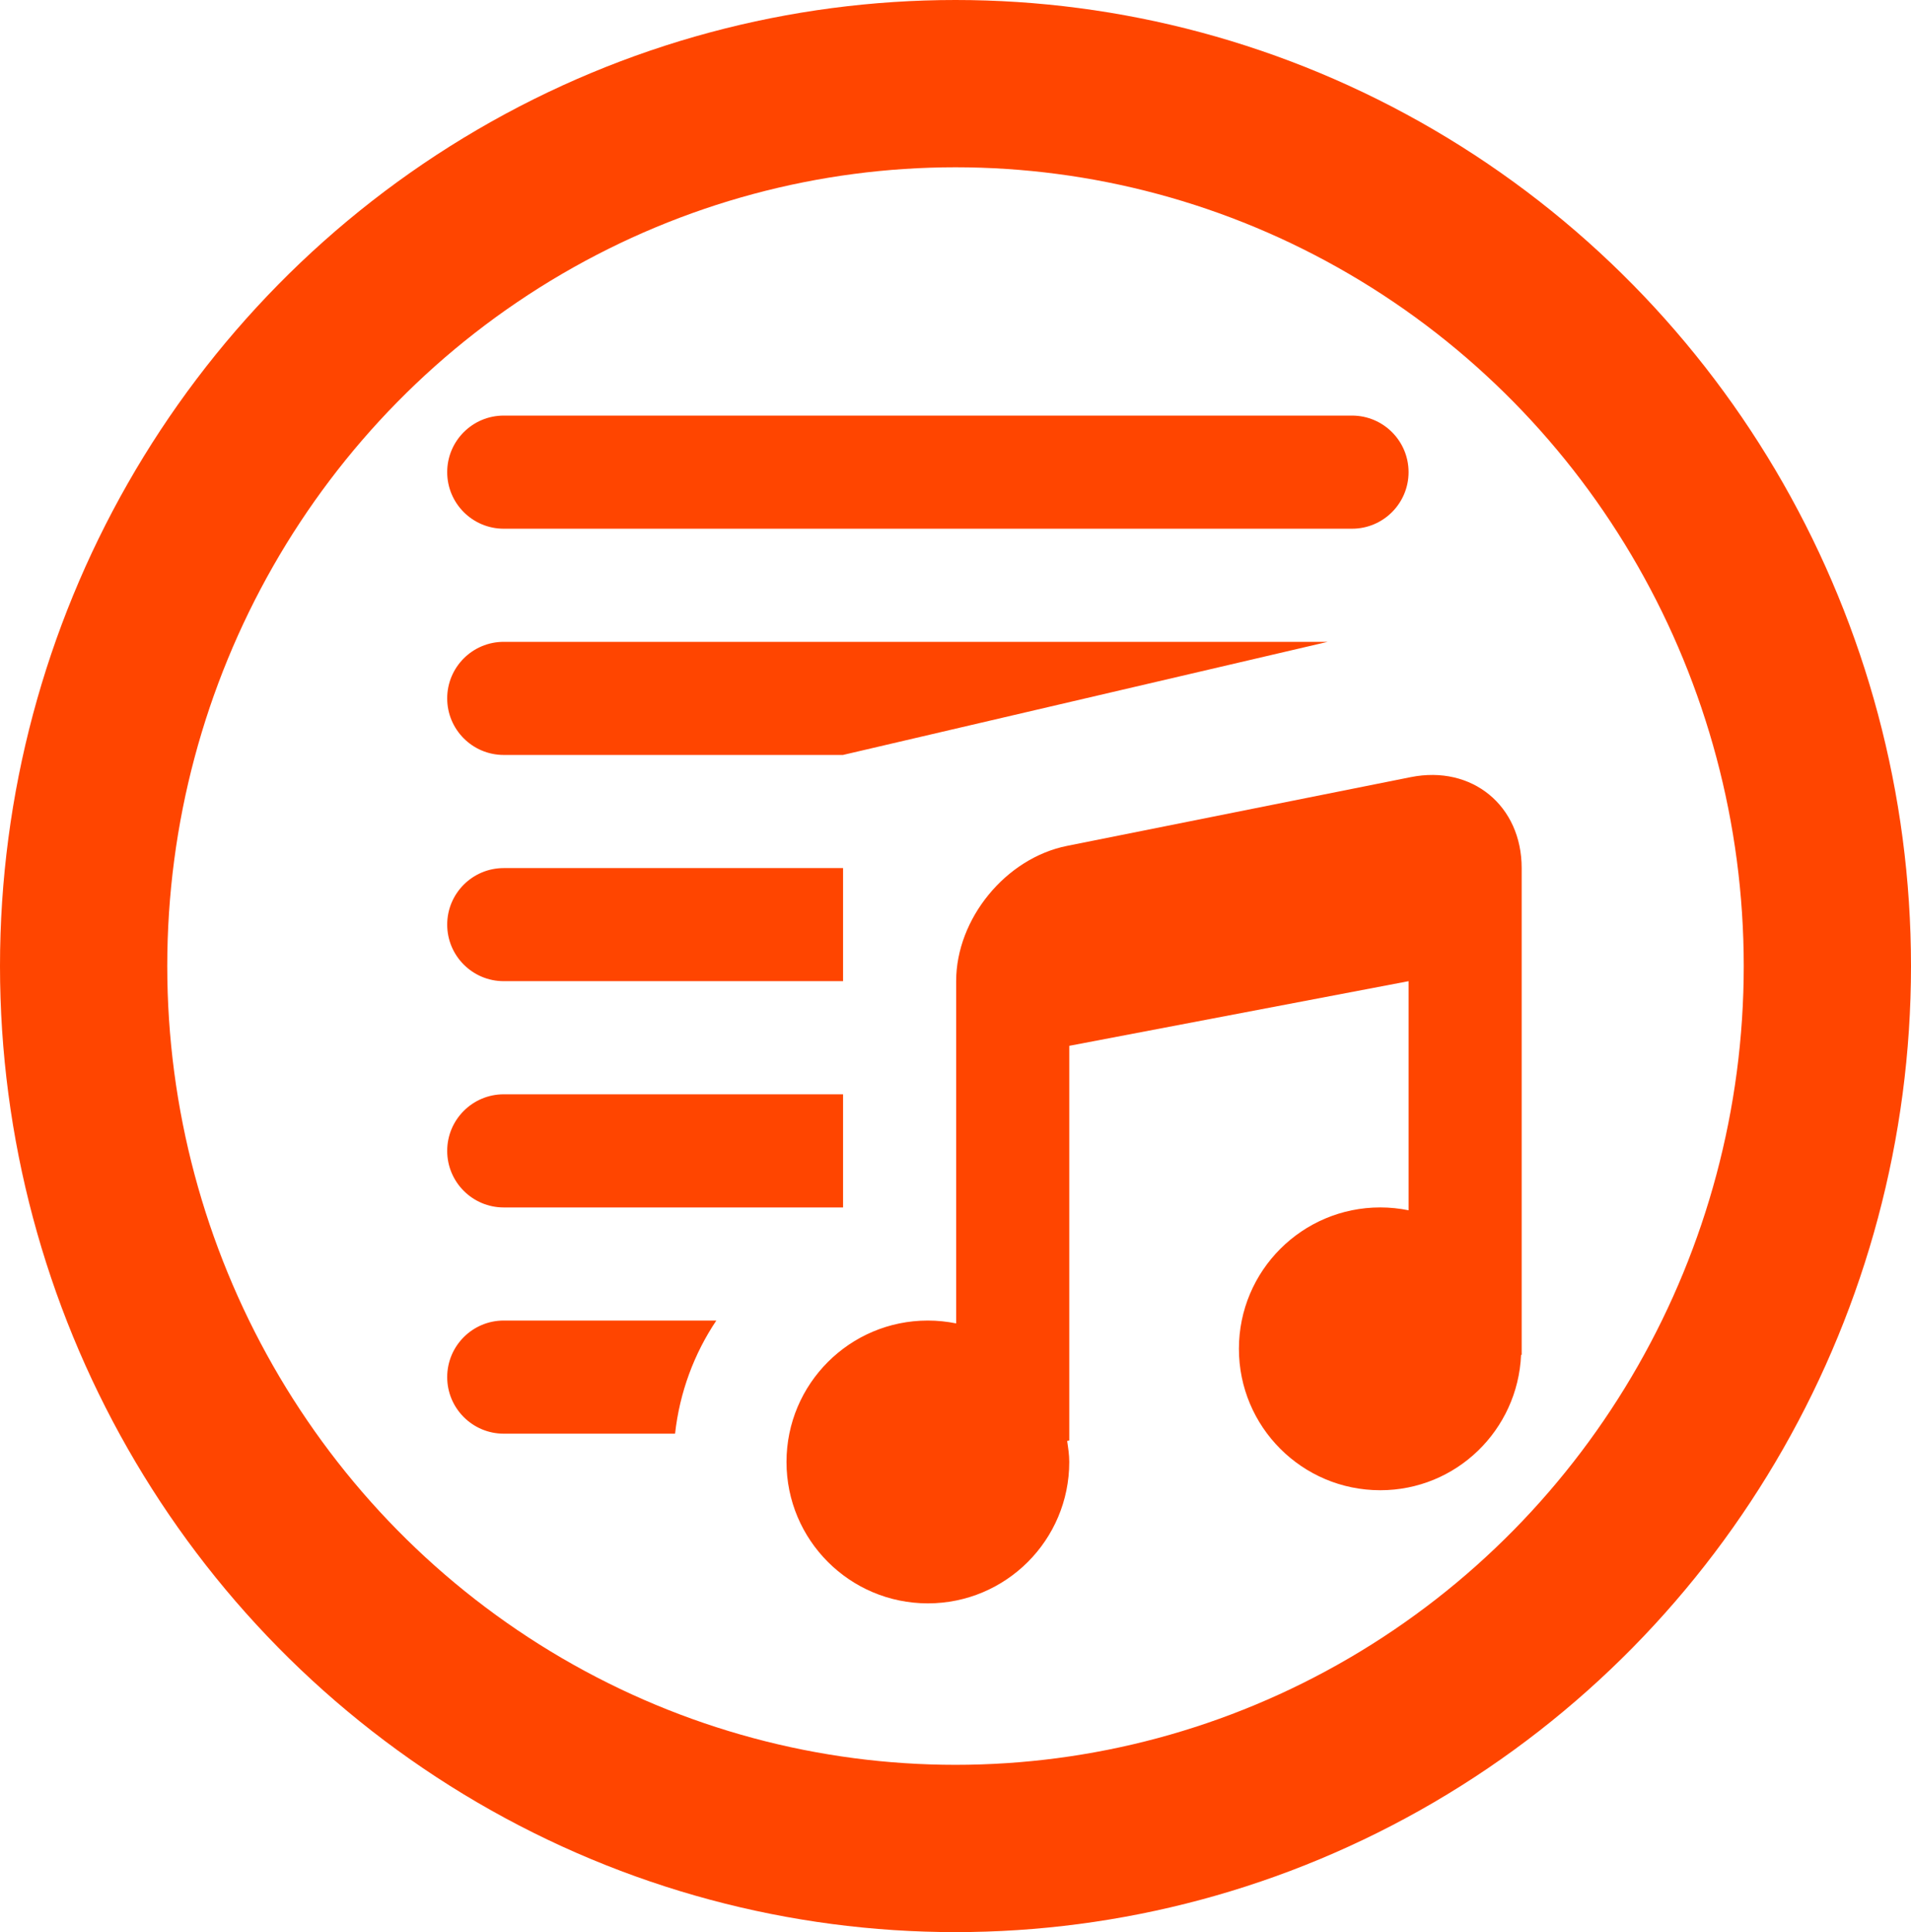 <?xml version="1.0" encoding="UTF-8" standalone="no"?>
<svg
   xmlns:dc="http://purl.org/dc/elements/1.1/"
   xmlns:cc="http://creativecommons.org/ns#"
   xmlns:rdf="http://www.w3.org/1999/02/22-rdf-syntax-ns#"
   xmlns:svg="http://www.w3.org/2000/svg"
   xmlns="http://www.w3.org/2000/svg"
   width="205.66mm"
   height="207.894mm"
   viewBox="0 0 205.66 207.894"
   version="1.1"
   id="svg8">
  <defs
     id="defs2" />
  <ellipse
     ry="94.947"
     rx="93.83"
     cy="103.947"
     cx="102.83"
     id="path815"
     style="opacity:1;fill:none;fill-opacity:1;stroke:#ff4500;stroke-width:18;stroke-linecap:round;stroke-linejoin:miter;stroke-miterlimit:4;stroke-dasharray:none;stroke-opacity:1" />
  <g
     transform="matrix(3.043,0,0,3.043,42.196,45.307)"
     id="g2269">
    <g
       transform="translate(1.949,-0.194)"
       id="_x33_44._Playlist">
      <g
         id="g4">
        <path
           d="M 2,19.999 H 14 V 16 H 2 c -1.104,0 -2,0.895 -2,1.999 0,1.104 0.896,2 2,2 z M 2,12 H 14 V 11.999 L 31.141,8 H 2 C 0.896,8 0,8.895 0,9.999 V 10 c 0,1.104 0.896,2 2,2 z M 2,4 H 32 C 33.104,4 34,3.104 34,2 34,0.895 33.104,0 32,0 H 2 C 0.896,0 0,0.895 0,2 0,3.104 0.896,4 2,4 Z M 2,28 H 14 V 23.999 H 2 c -1.104,0 -2,0.896 -2,2 V 26 c 0,1.104 0.896,2 2,2 z M 34.077,12.784 21.922,15.215 C 19.756,15.648 18,17.79 18,19.999 V 32.1 c -0.323,-0.065 -0.657,-0.101 -1,-0.101 -2.762,0 -5,2.239 -5,5 0,2.762 2.238,5 5,5 2.761,0 5,-2.238 5,-5 0,-0.255 -0.038,-0.499 -0.075,-0.743 L 22,36.241 V 22.285 L 34,19.999 V 28.1 c -0.323,-0.065 -0.657,-0.101 -1,-0.101 -2.762,0 -5,2.239 -5,5 0,2.762 2.238,5 5,5 2.687,0 4.863,-2.125 4.979,-4.785 L 38,33.21 V 16 c 0,-2.21 -1.757,-3.649 -3.923,-3.216 z M 0,33.999 c 0,1.104 0.896,2 2,2 h 6.059 c 0.163,-1.469 0.676,-2.831 1.459,-4 H 2 c -1.104,0 -2,0.896 -2,2 z"
           id="path6" />
      </g>
    </g>
    <g
       transform="translate(0,9.9917603e-4)"
       id="g8" />
    <g
       transform="translate(0,9.9917603e-4)"
       id="g10" />
    <g
       transform="translate(0,9.9917603e-4)"
       id="g12" />
    <g
       transform="translate(0,9.9917603e-4)"
       id="g14" />
    <g
       transform="translate(0,9.9917603e-4)"
       id="g16" />
    <g
       transform="translate(0,9.9917603e-4)"
       id="g18" />
    <g
       transform="translate(0,9.9917603e-4)"
       id="g20" />
    <g
       transform="translate(0,9.9917603e-4)"
       id="g22" />
    <g
       transform="translate(0,9.9917603e-4)"
       id="g24" />
    <g
       transform="translate(0,9.9917603e-4)"
       id="g26" />
    <g
       transform="translate(0,9.9917603e-4)"
       id="g28" />
    <g
       transform="translate(0,9.9917603e-4)"
       id="g30" />
    <g
       transform="translate(0,9.9917603e-4)"
       id="g32" />
    <g
       transform="translate(0,9.9917603e-4)"
       id="g34" />
    <g
       transform="translate(0,9.9917603e-4)"
       id="g36" />
  </g>
<style id="stylebodge1" type="text/css">[id^="polygon"]{fill:#ff4500;fill-opacity:1}</style><style id="stylebodge2" type="text/css">[id^="path"]{fill:#ff4500;fill-opacity:1}</style></svg>
